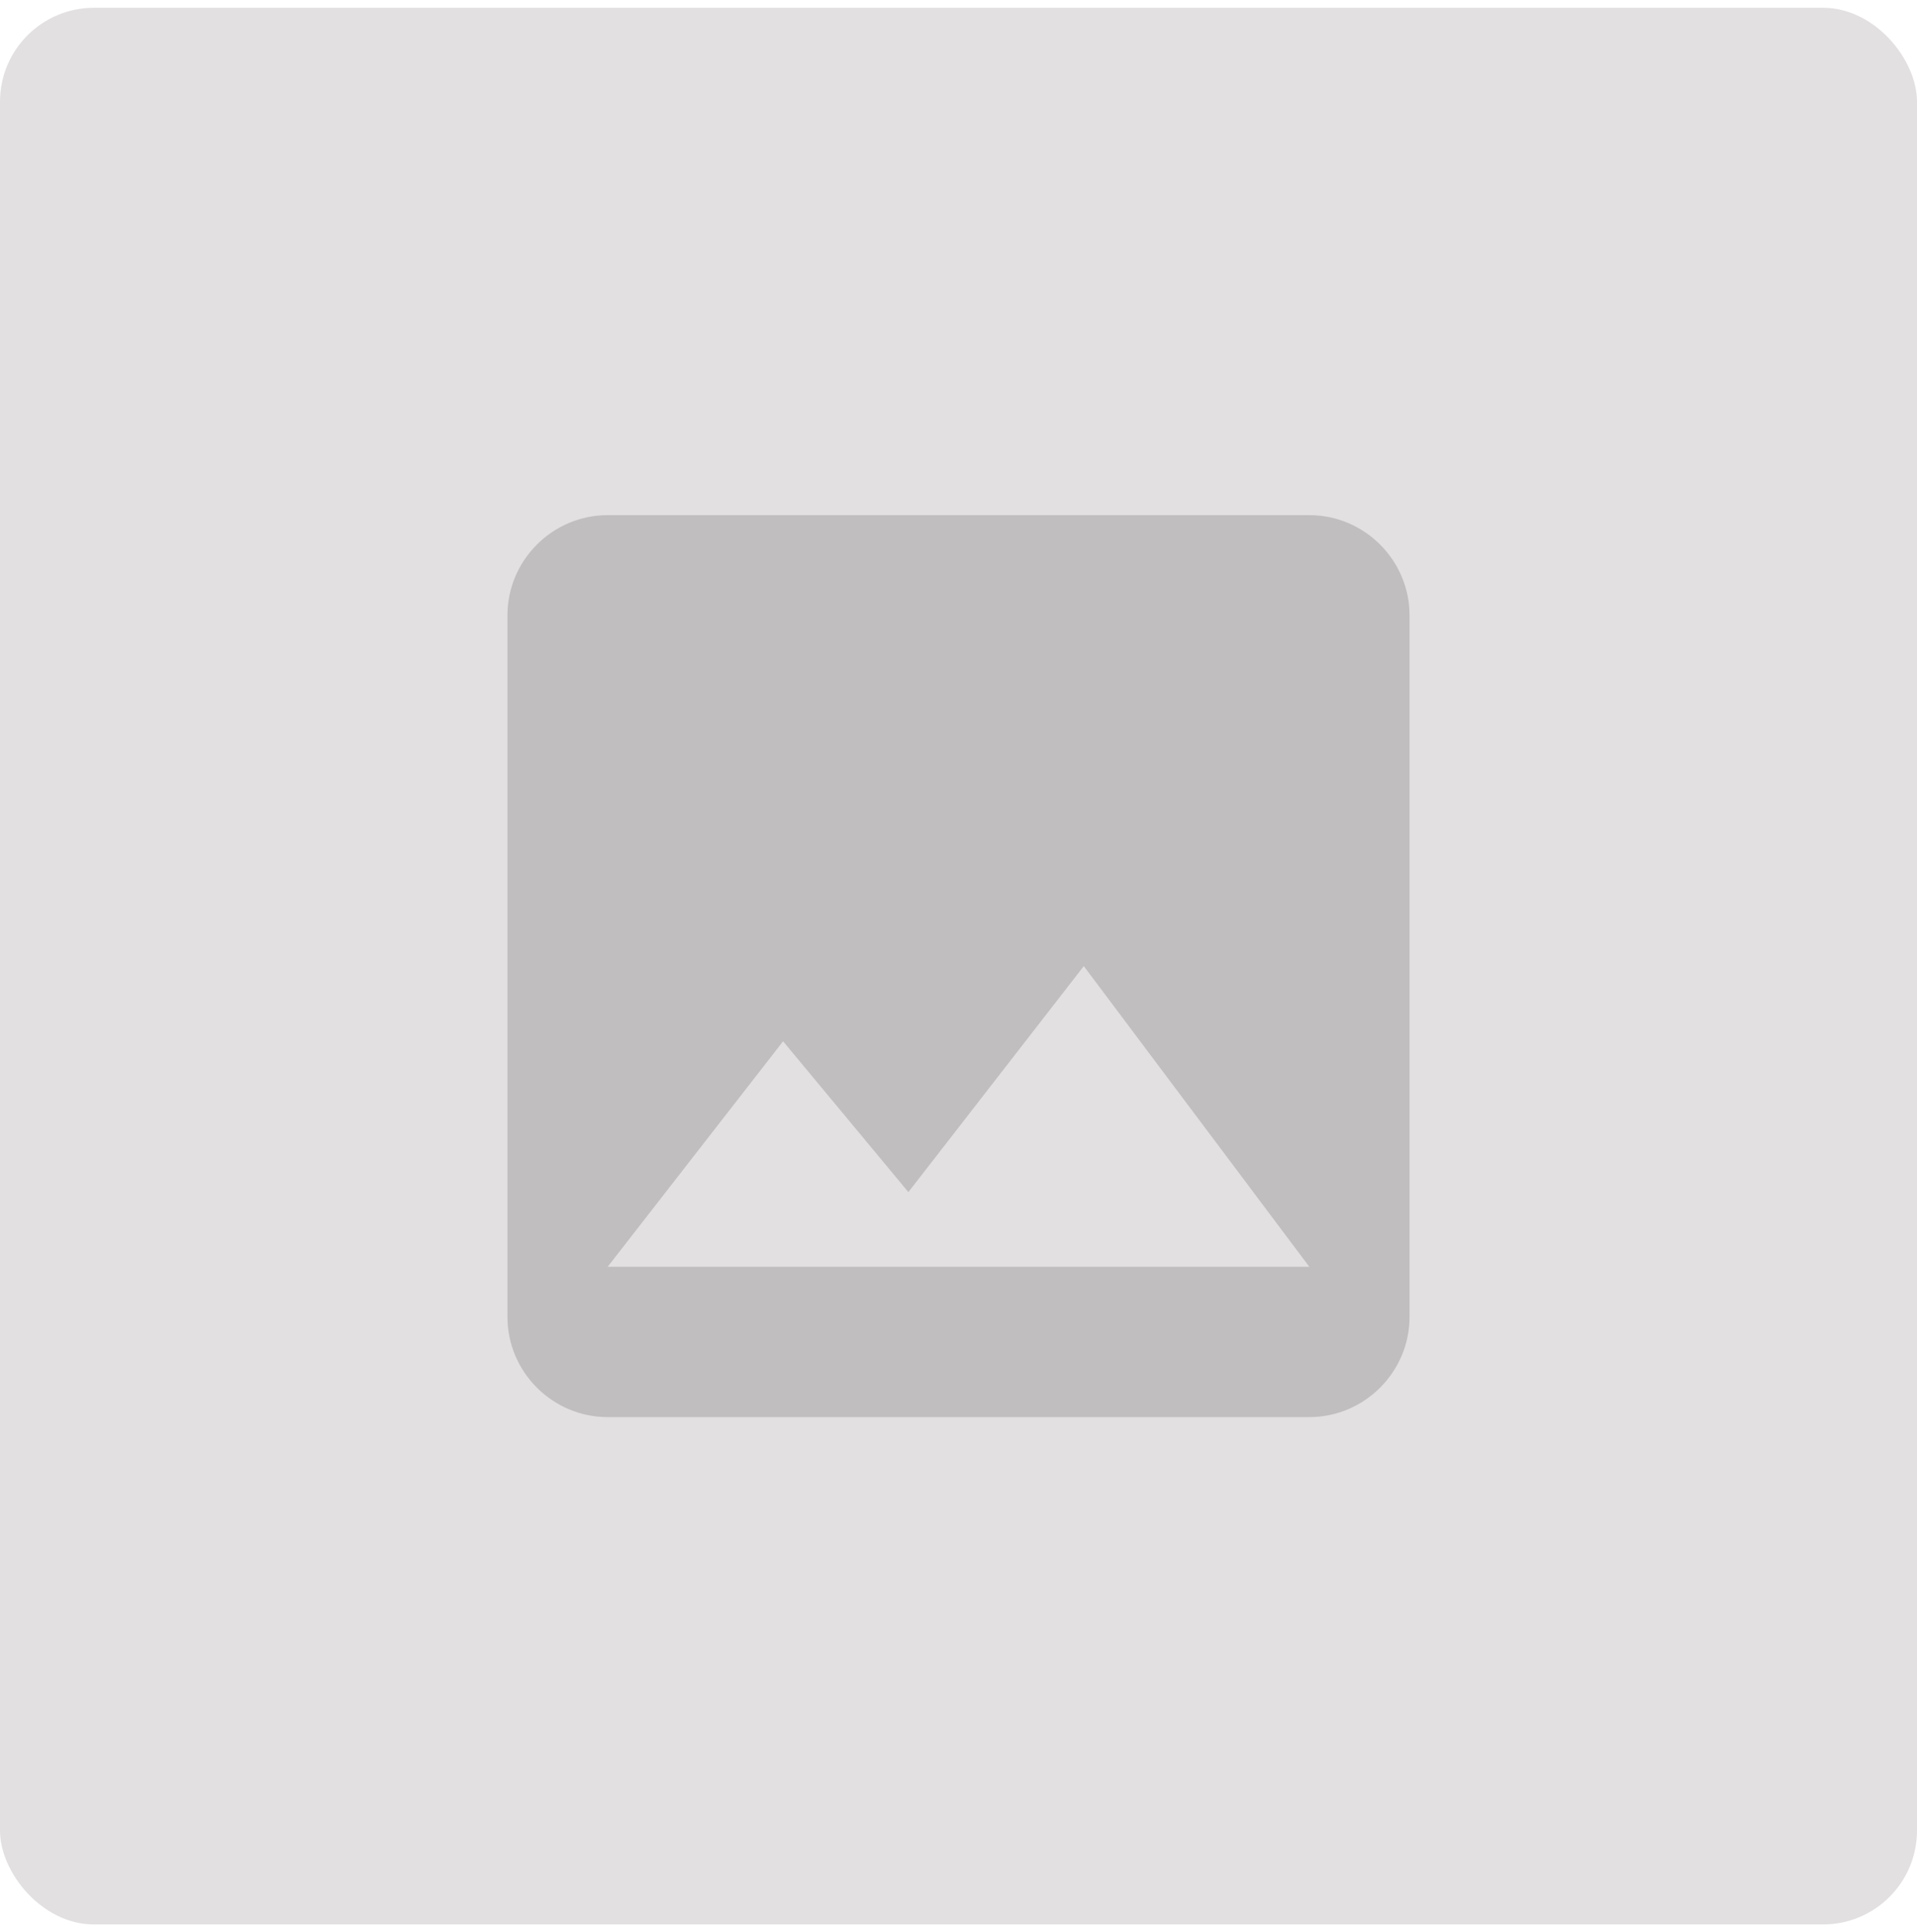 <svg width="123" height="124" viewBox="0 0 123 124" fill="none" xmlns="http://www.w3.org/2000/svg">
<rect y="0.5" width="123" height="123" rx="6.029" fill="#E2E0E0"/>
<path d="M90.441 84.51V39.49C90.441 35.953 87.547 33.059 84.01 33.059H38.99C35.453 33.059 32.559 35.953 32.559 39.49V84.51C32.559 88.047 35.453 90.941 38.99 90.941H84.01C87.547 90.941 90.441 88.047 90.441 84.51ZM50.245 66.823L58.284 76.502L69.539 62L84.01 81.294H38.99L50.245 66.823Z" fill="#C0BEBE"/>
</svg>
